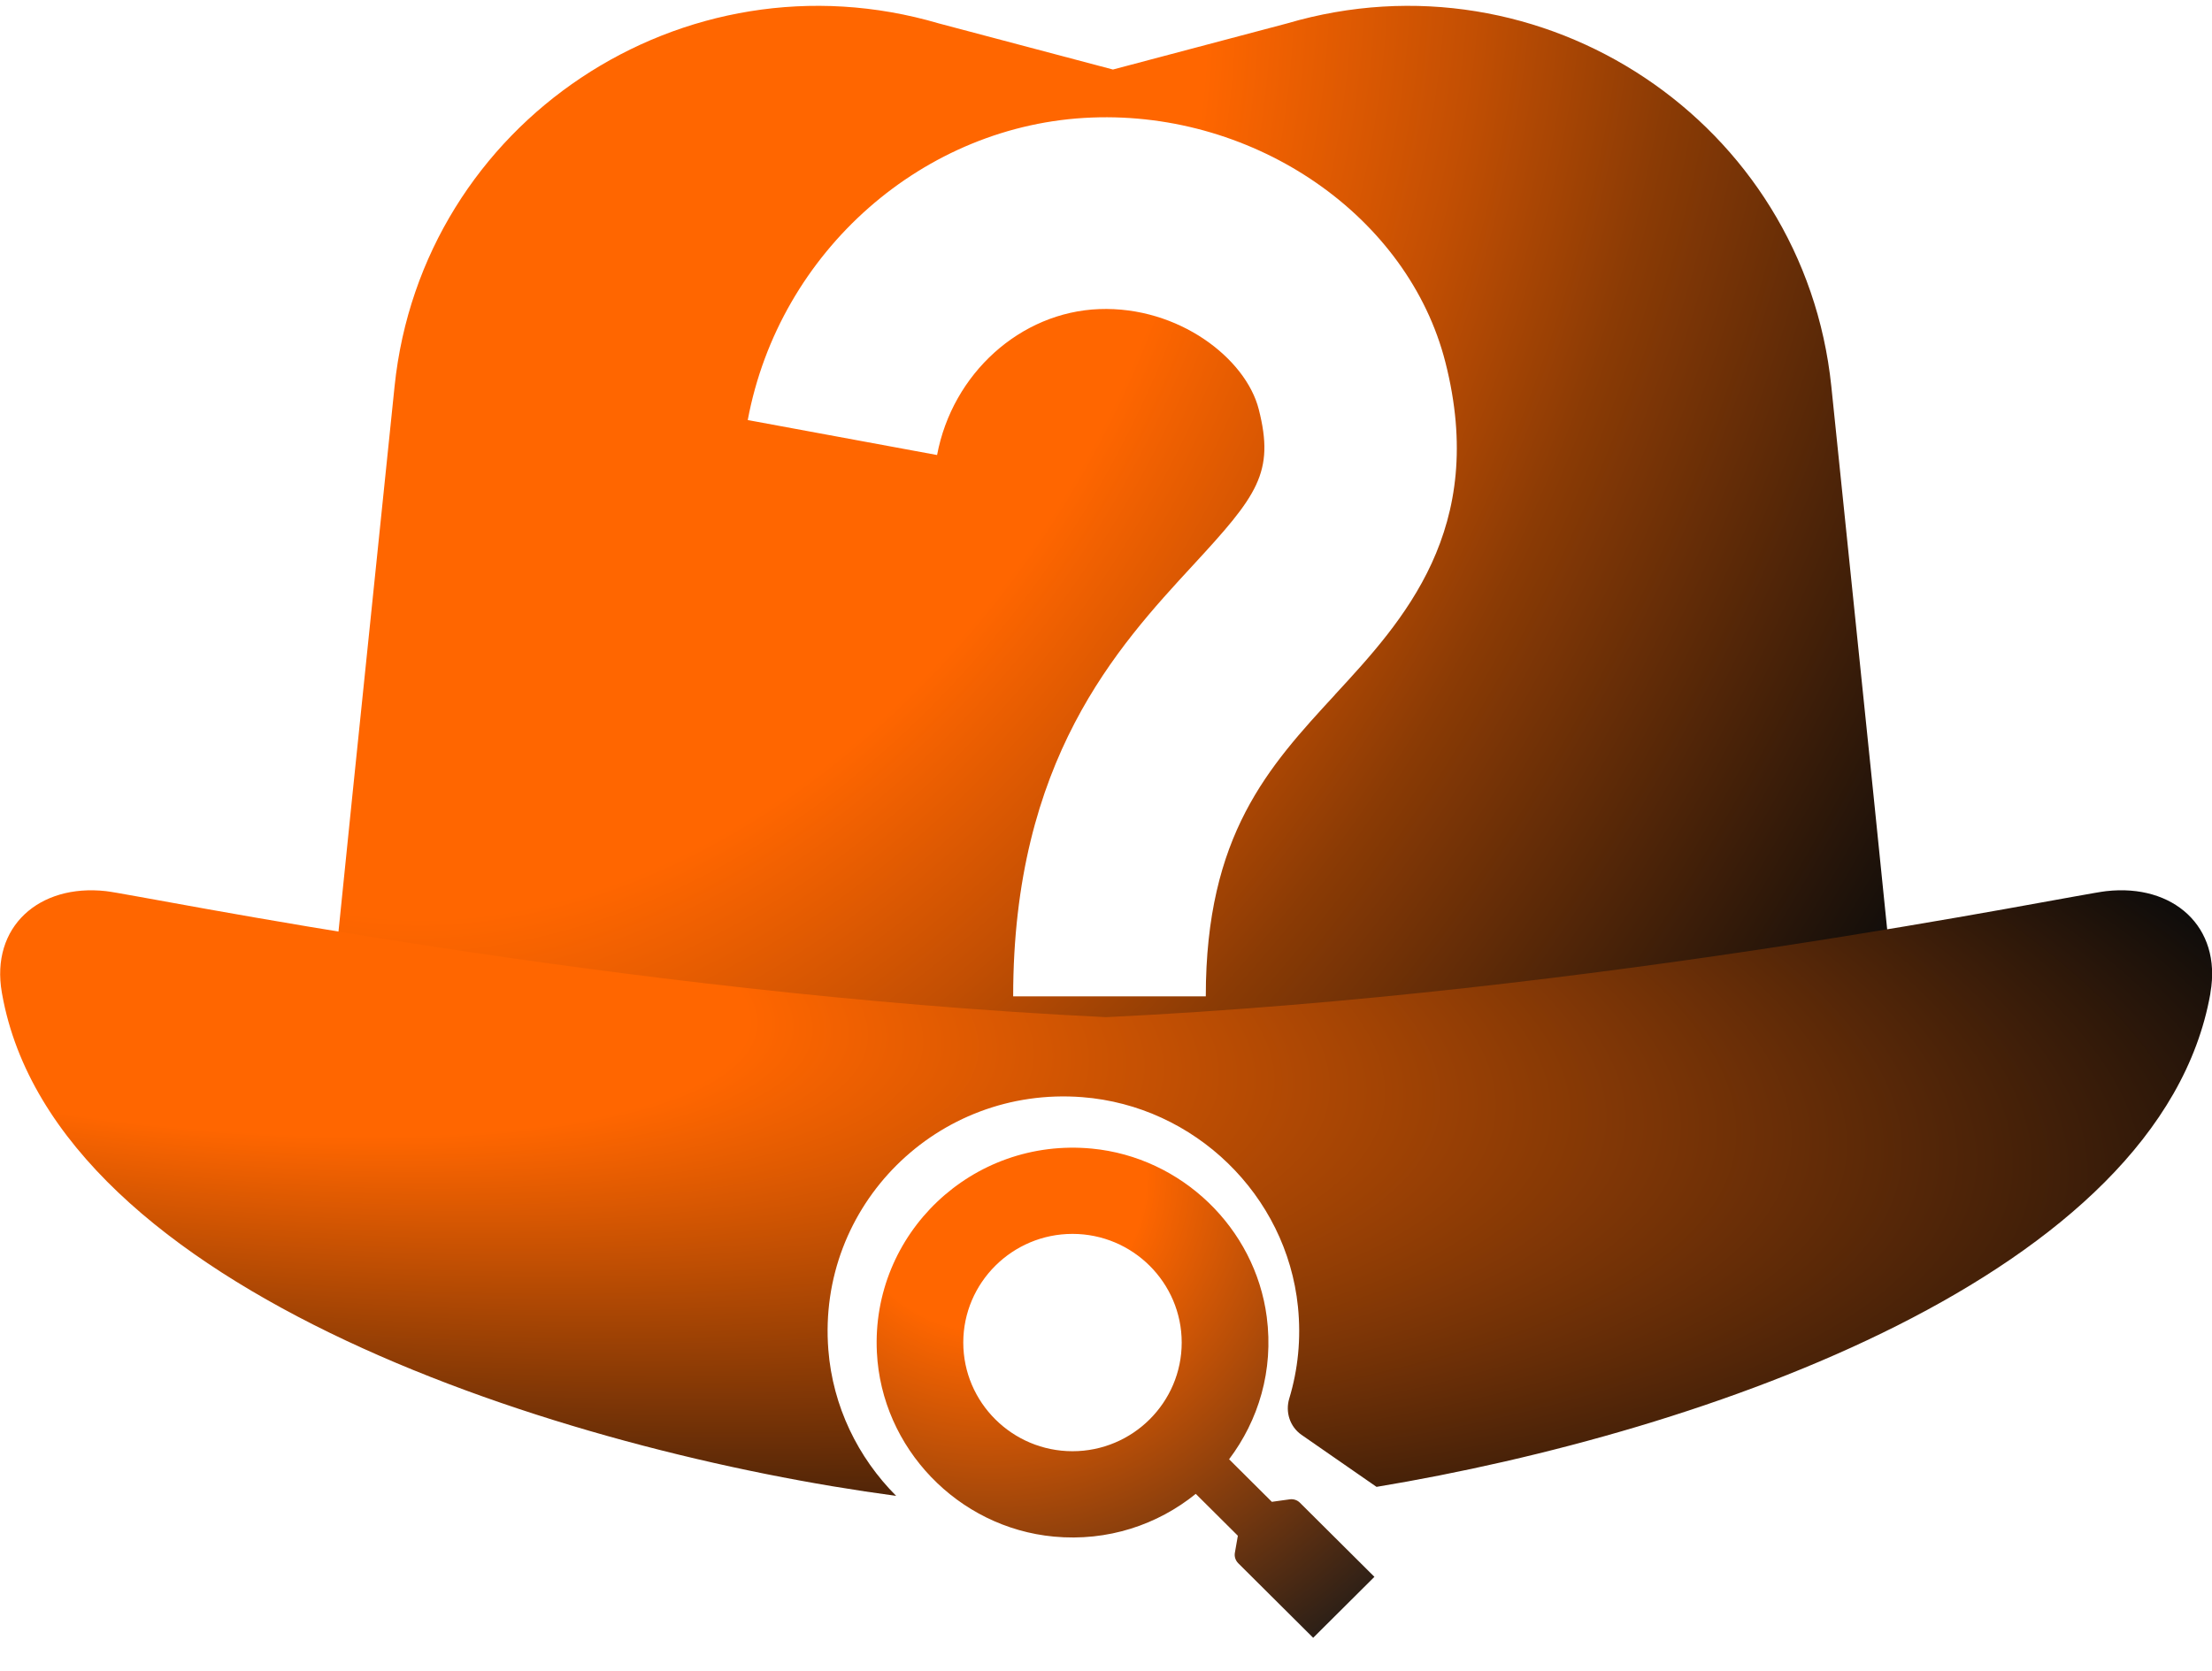 <svg width="184" height="139" viewBox="0 0 184 139" fill="none" xmlns="http://www.w3.org/2000/svg">
<g clip-path="url(#clip0_335_2182)">
<path d="M152.333 32.135C150.058 10.186 128.316 -4.308 107.054 1.95L92.578 5.785L78.102 1.95C56.84 -4.308 35.098 10.186 32.823 32.135C30.323 56.276 27.688 81.877 27.688 82.323L92.578 88.494L157.468 82.323C157.468 81.869 154.832 56.268 152.333 32.135ZM111.051 57.799C105.524 63.795 100.301 69.455 100.301 82.897H84.278C84.278 63.245 92.93 53.861 99.251 47.012C104.578 41.24 106.053 39.334 104.707 34.056C103.633 29.823 98.041 25.47 91.432 25.717C84.887 25.964 79.223 31.075 77.949 37.859L62.2 34.949C64.827 20.893 76.86 10.314 90.823 9.779C104.49 9.253 117.148 18.015 120.232 30.142C123.765 44.014 116.715 51.66 111.043 57.799H111.051Z" fill="url(#paint0_radial_335_2182)"/>
<path d="M175.204 74.144C172.28 74.47 132.897 82.674 92.033 84.628H91.984C51.12 82.674 11.729 74.478 8.813 74.144C3.261 73.522 -0.801 77.101 0.153 82.579C0.161 82.618 0.169 82.658 0.177 82.714C4.623 107.573 47.21 120.8 74.544 124.459C71.364 121.27 69.273 117.013 68.904 112.309C67.959 100.302 77.957 90.352 90.022 91.285C99.379 92.01 107.021 99.433 107.967 108.721C108.239 111.392 107.967 113.967 107.246 116.351C106.901 117.483 107.294 118.703 108.263 119.381L114.504 123.71C141.75 119.189 179.667 106.098 183.856 82.714C183.856 82.666 183.864 82.626 183.872 82.579C184.826 77.093 180.764 73.514 175.212 74.144H175.204Z" fill="url(#paint1_radial_335_2182)"/>
<path d="M107.294 124.746L105.796 124.954L102.239 121.414C104.682 118.177 105.956 114.031 105.371 109.566C104.402 102.167 98.29 96.284 90.831 95.566C80.849 94.609 72.454 102.67 72.942 112.516C73.335 120.481 79.671 127.098 87.659 127.848C92.145 128.27 96.295 126.859 99.467 124.292L102.968 127.776L102.72 129.195C102.664 129.506 102.768 129.825 102.992 130.056L109.233 136.267L114.328 131.196L108.127 125.025C107.911 124.81 107.598 124.706 107.294 124.746ZM89.213 120.744C84.206 120.744 80.128 116.686 80.128 111.703C80.128 106.72 84.206 102.662 89.213 102.662C94.22 102.662 98.297 106.72 98.297 111.703C98.297 116.686 94.22 120.744 89.213 120.744Z" fill="url(#paint2_radial_335_2182)"/>
</g>
<defs>
<radialGradient id="paint0_radial_335_2182" cx="0" cy="0" r="1" gradientUnits="userSpaceOnUse" gradientTransform="translate(49.906 18.106) rotate(30.584) scale(124.868 173.704)">
<stop offset="0.36" stop-color="#FF6600"/>
<stop offset="0.52" stop-color="#C34F03"/>
<stop offset="0.645" stop-color="#8B3B05"/>
<stop offset="1" stop-color="#0B0B0B"/>
</radialGradient>
<radialGradient id="paint1_radial_335_2182" cx="0" cy="0" r="1" gradientUnits="userSpaceOnUse" gradientTransform="translate(11.348 78.845) rotate(7.201) scale(192.842 52.817)">
<stop offset="0.265" stop-color="#FF6600"/>
<stop offset="1" stop-color="#0B0B0B"/>
</radialGradient>
<radialGradient id="paint2_radial_335_2182" cx="0" cy="0" r="1" gradientUnits="userSpaceOnUse" gradientTransform="translate(82.606 98.039) rotate(50.448) scale(49.628 50.213)">
<stop offset="0.254" stop-color="#FF6600"/>
<stop offset="1" stop-color="#191919"/>
</radialGradient>
<clipPath id="clip0_335_2182">
<rect width="184" height="138" fill="white" transform="translate(0 0.491)"/>
</clipPath>
</defs>
</svg>
